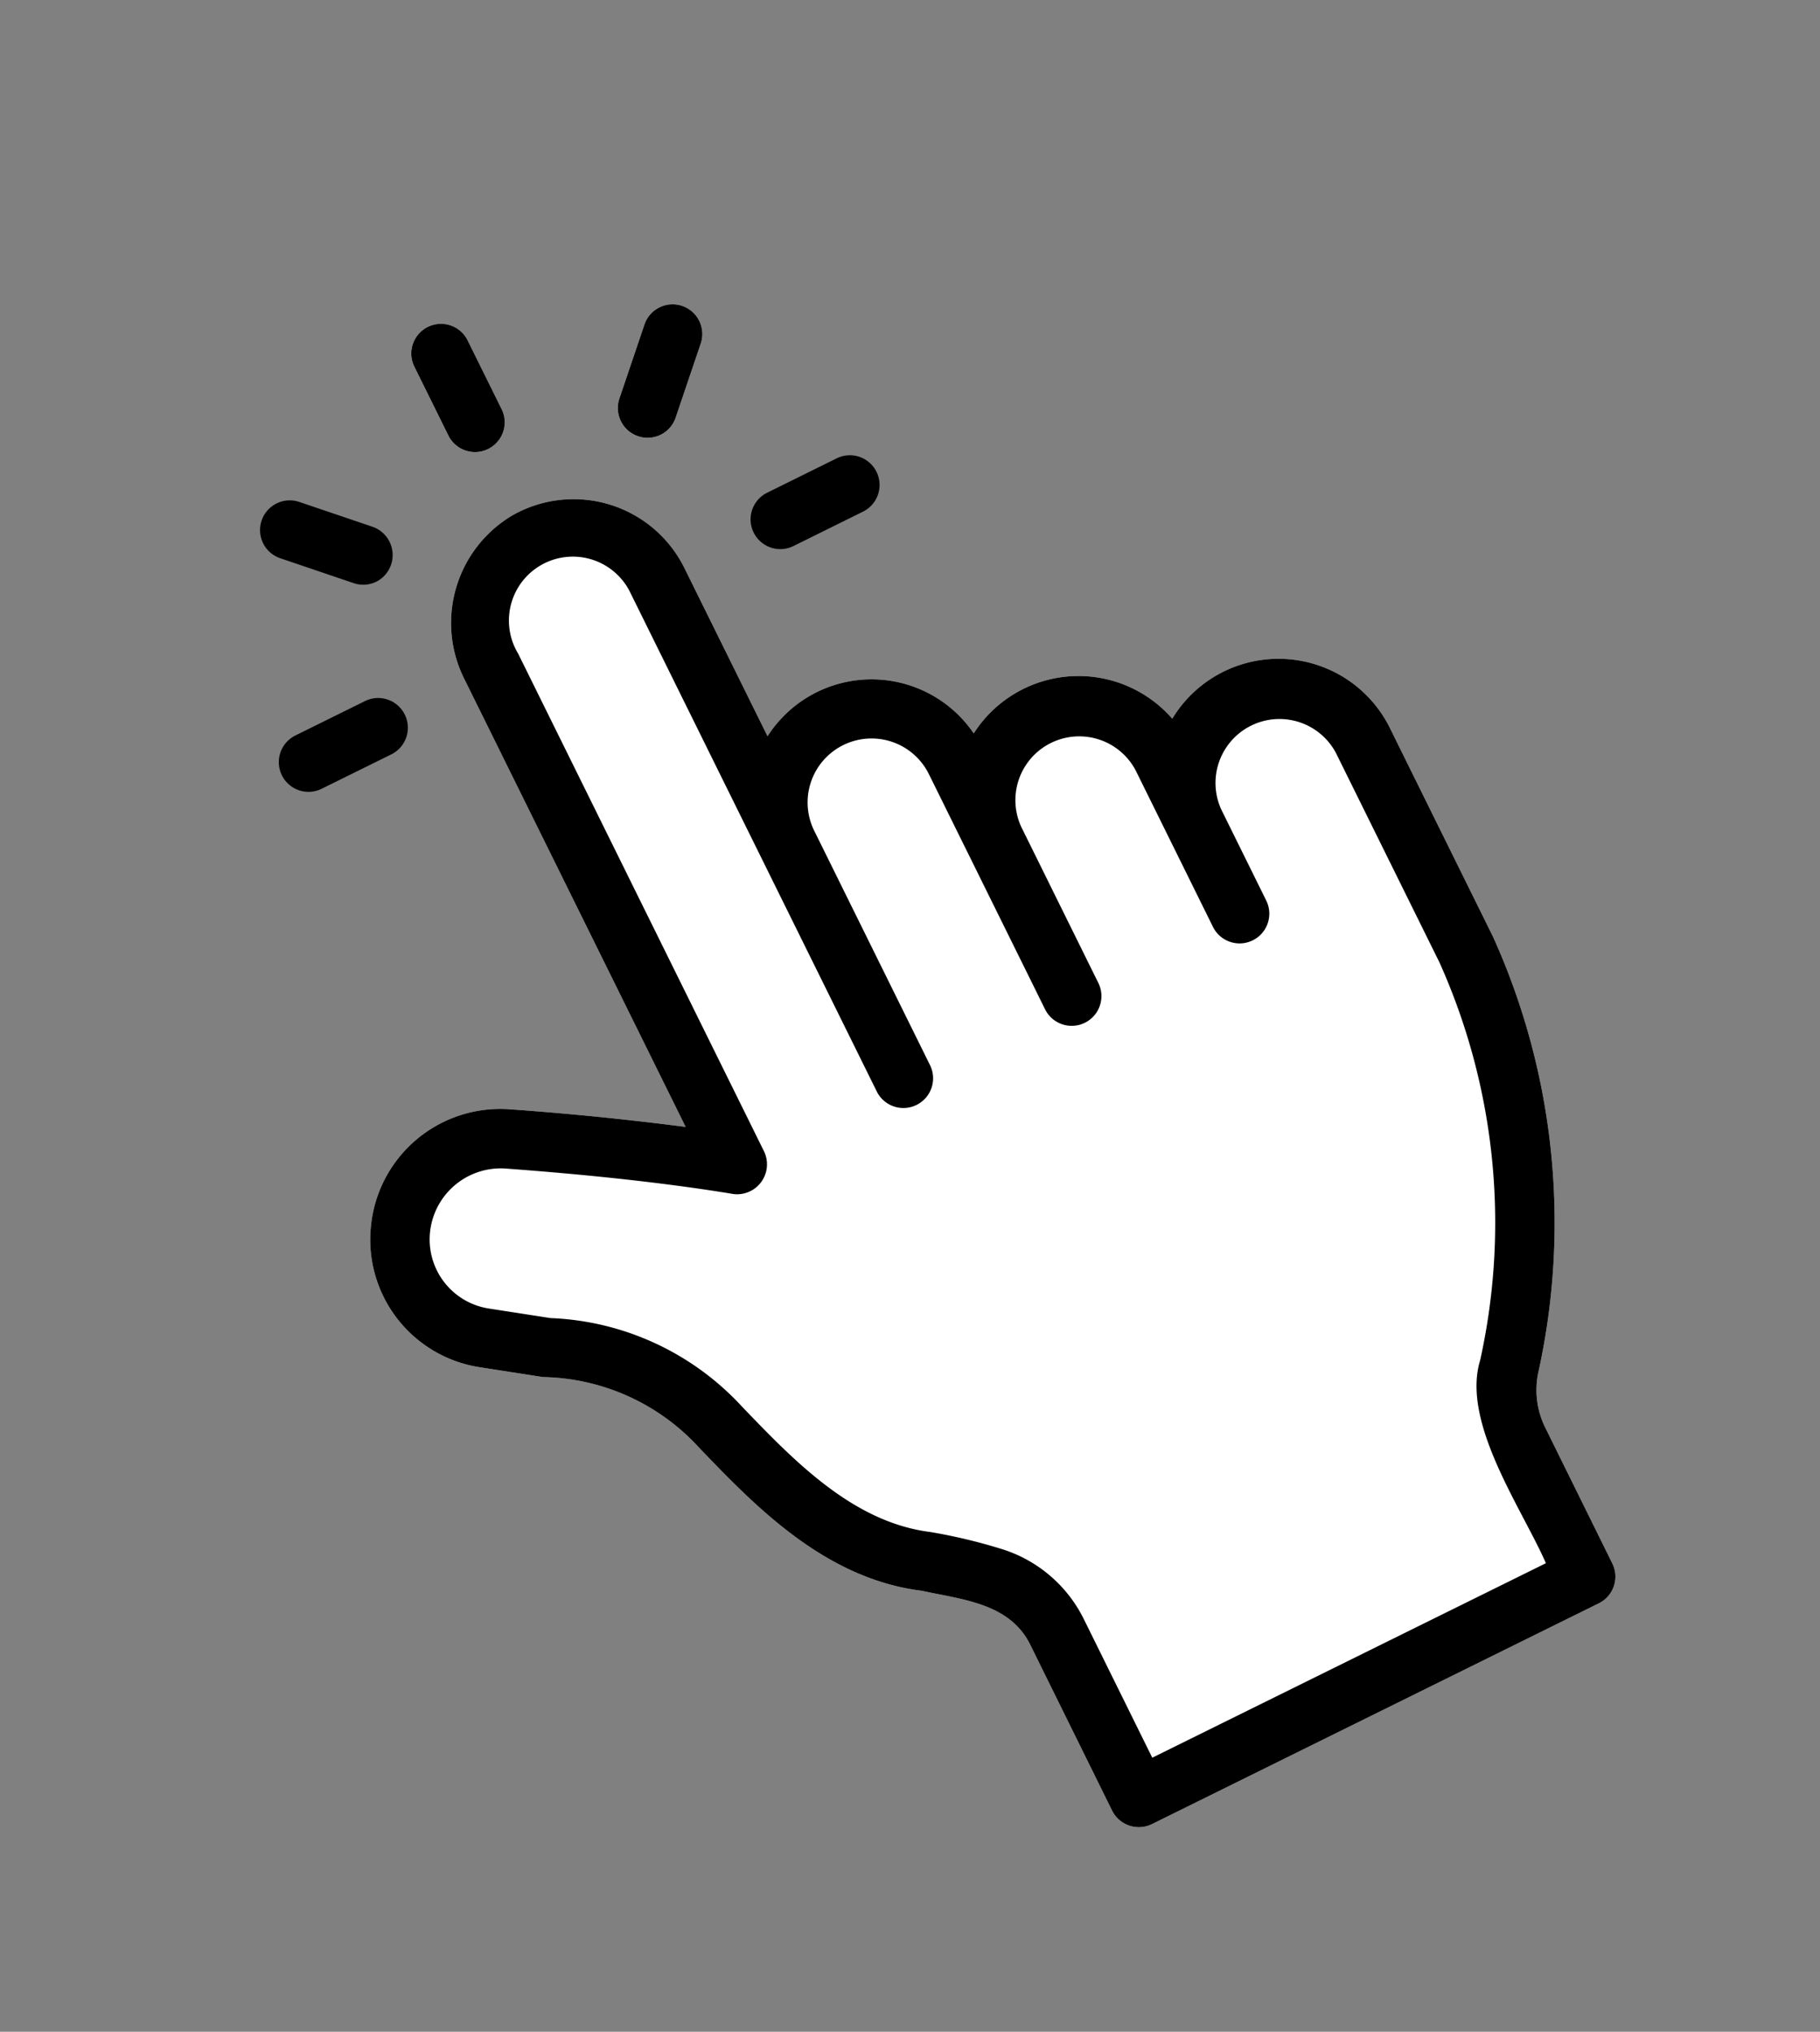 <svg xmlns="http://www.w3.org/2000/svg" width="43" height="48" fill="none"><rect width="100%" height="100%" fill="#808080" stroke="none"/><path fill="#fff" d="M8.763 28.976a3.05 3.05 0 0 0 2.595 3.328l1.472.229a5.12 5.12 0 0 1 3.687 1.668c1.323 1.379 2.97 3.095 5.256 3.38.98.213 2.102.296 2.58 1.3l1.922 3.895a.706.706 0 0 0 .94.319l10.561-5.218a.703.703 0 0 0 .318-.94l-1.577-3.194a2 2 0 0 1-.175-1.306c.766-3.458.393-7.07-1.063-10.298l-2.458-4.975a2.935 2.935 0 0 0-5.125-.185 2.937 2.937 0 0 0-4.69.347 2.92 2.92 0 0 0-4.872.067l-1.968-3.982a2.921 2.921 0 0 0-4.066-1.232 2.955 2.955 0 0 0-1.118 3.886l5.217 10.558c-1.39-.18-2.784-.32-4.181-.418a3.068 3.068 0 0 0-3.255 2.771Zm3.089-19.308-.813-1.644a.702.702 0 0 0-1.258.622l.812 1.644a.702.702 0 0 0 1.259-.622Zm3.374-2-.588 1.737a.703.703 0 0 0 .978.864.702.702 0 0 0 .352-.414l.588-1.737a.702.702 0 0 0-1.33-.45Z"/><path fill="#000" d="M8.763 28.976a3.05 3.05 0 0 0 2.595 3.328l1.472.229a5.12 5.12 0 0 1 3.687 1.668c1.323 1.379 2.97 3.095 5.256 3.38.98.213 2.102.296 2.58 1.3l1.922 3.895a.706.706 0 0 0 .94.319l10.561-5.218a.703.703 0 0 0 .318-.94l-1.577-3.194a2 2 0 0 1-.175-1.306c.766-3.458.393-7.07-1.063-10.298l-2.458-4.975a2.935 2.935 0 0 0-5.125-.185 2.937 2.937 0 0 0-4.69.347 2.92 2.92 0 0 0-4.872.067l-1.968-3.982a2.921 2.921 0 0 0-4.066-1.232 2.955 2.955 0 0 0-1.118 3.886l5.217 10.558c-1.39-.18-2.784-.32-4.181-.418a3.068 3.068 0 0 0-3.255 2.771Zm8.545-.77a.707.707 0 0 0 .744-1.004l-5.81-11.76a1.51 1.51 0 1 1 2.665-1.41l5.817 11.772a.702.702 0 0 0 1.258-.622l-2.745-5.556a1.51 1.51 0 1 1 2.709-1.338l2.745 5.556a.702.702 0 0 0 1.259-.622l-1.823-3.69a1.508 1.508 0 0 1 2.703-1.335l1.823 3.69a.702.702 0 1 0 1.258-.623l-1.057-2.14a1.511 1.511 0 0 1 2.708-1.338l2.447 4.95a15.021 15.021 0 0 1 .962 9.398c-.452 1.477.993 3.51 1.553 4.796l-9.3 4.595-1.613-3.265a3.232 3.232 0 0 0-1.904-1.652 12.933 12.933 0 0 0-1.727-.415c-1.825-.228-3.22-1.682-4.458-2.972a6.491 6.491 0 0 0-4.518-2.082l-1.437-.223a1.651 1.651 0 0 1-1.407-1.806 1.68 1.68 0 0 1 1.762-1.505c2.08.152 3.891.354 5.386.6ZM11.852 9.667l-.813-1.644a.702.702 0 0 0-1.258.622l.812 1.644a.702.702 0 0 0 1.259-.622Zm3.374-2-.588 1.737a.703.703 0 0 0 .978.864.702.702 0 0 0 .352-.414l.588-1.737a.702.702 0 0 0-1.33-.45Z"/><path fill="#000" d="M17.806 12.58a.701.701 0 0 0 .94.32l1.644-.813a.702.702 0 0 0-.622-1.259l-1.644.813a.702.702 0 0 0-.318.94Zm-8.912 1.161a.707.707 0 0 0-.086-1.294l-1.737-.589a.702.702 0 0 0-.45 1.33l1.737.589a.7.7 0 0 0 .536-.036ZM6.66 18.316a.701.701 0 0 0 .94.318l1.645-.812a.702.702 0 0 0-.622-1.259l-1.645.813a.702.702 0 0 0-.318.94Z"/></svg>